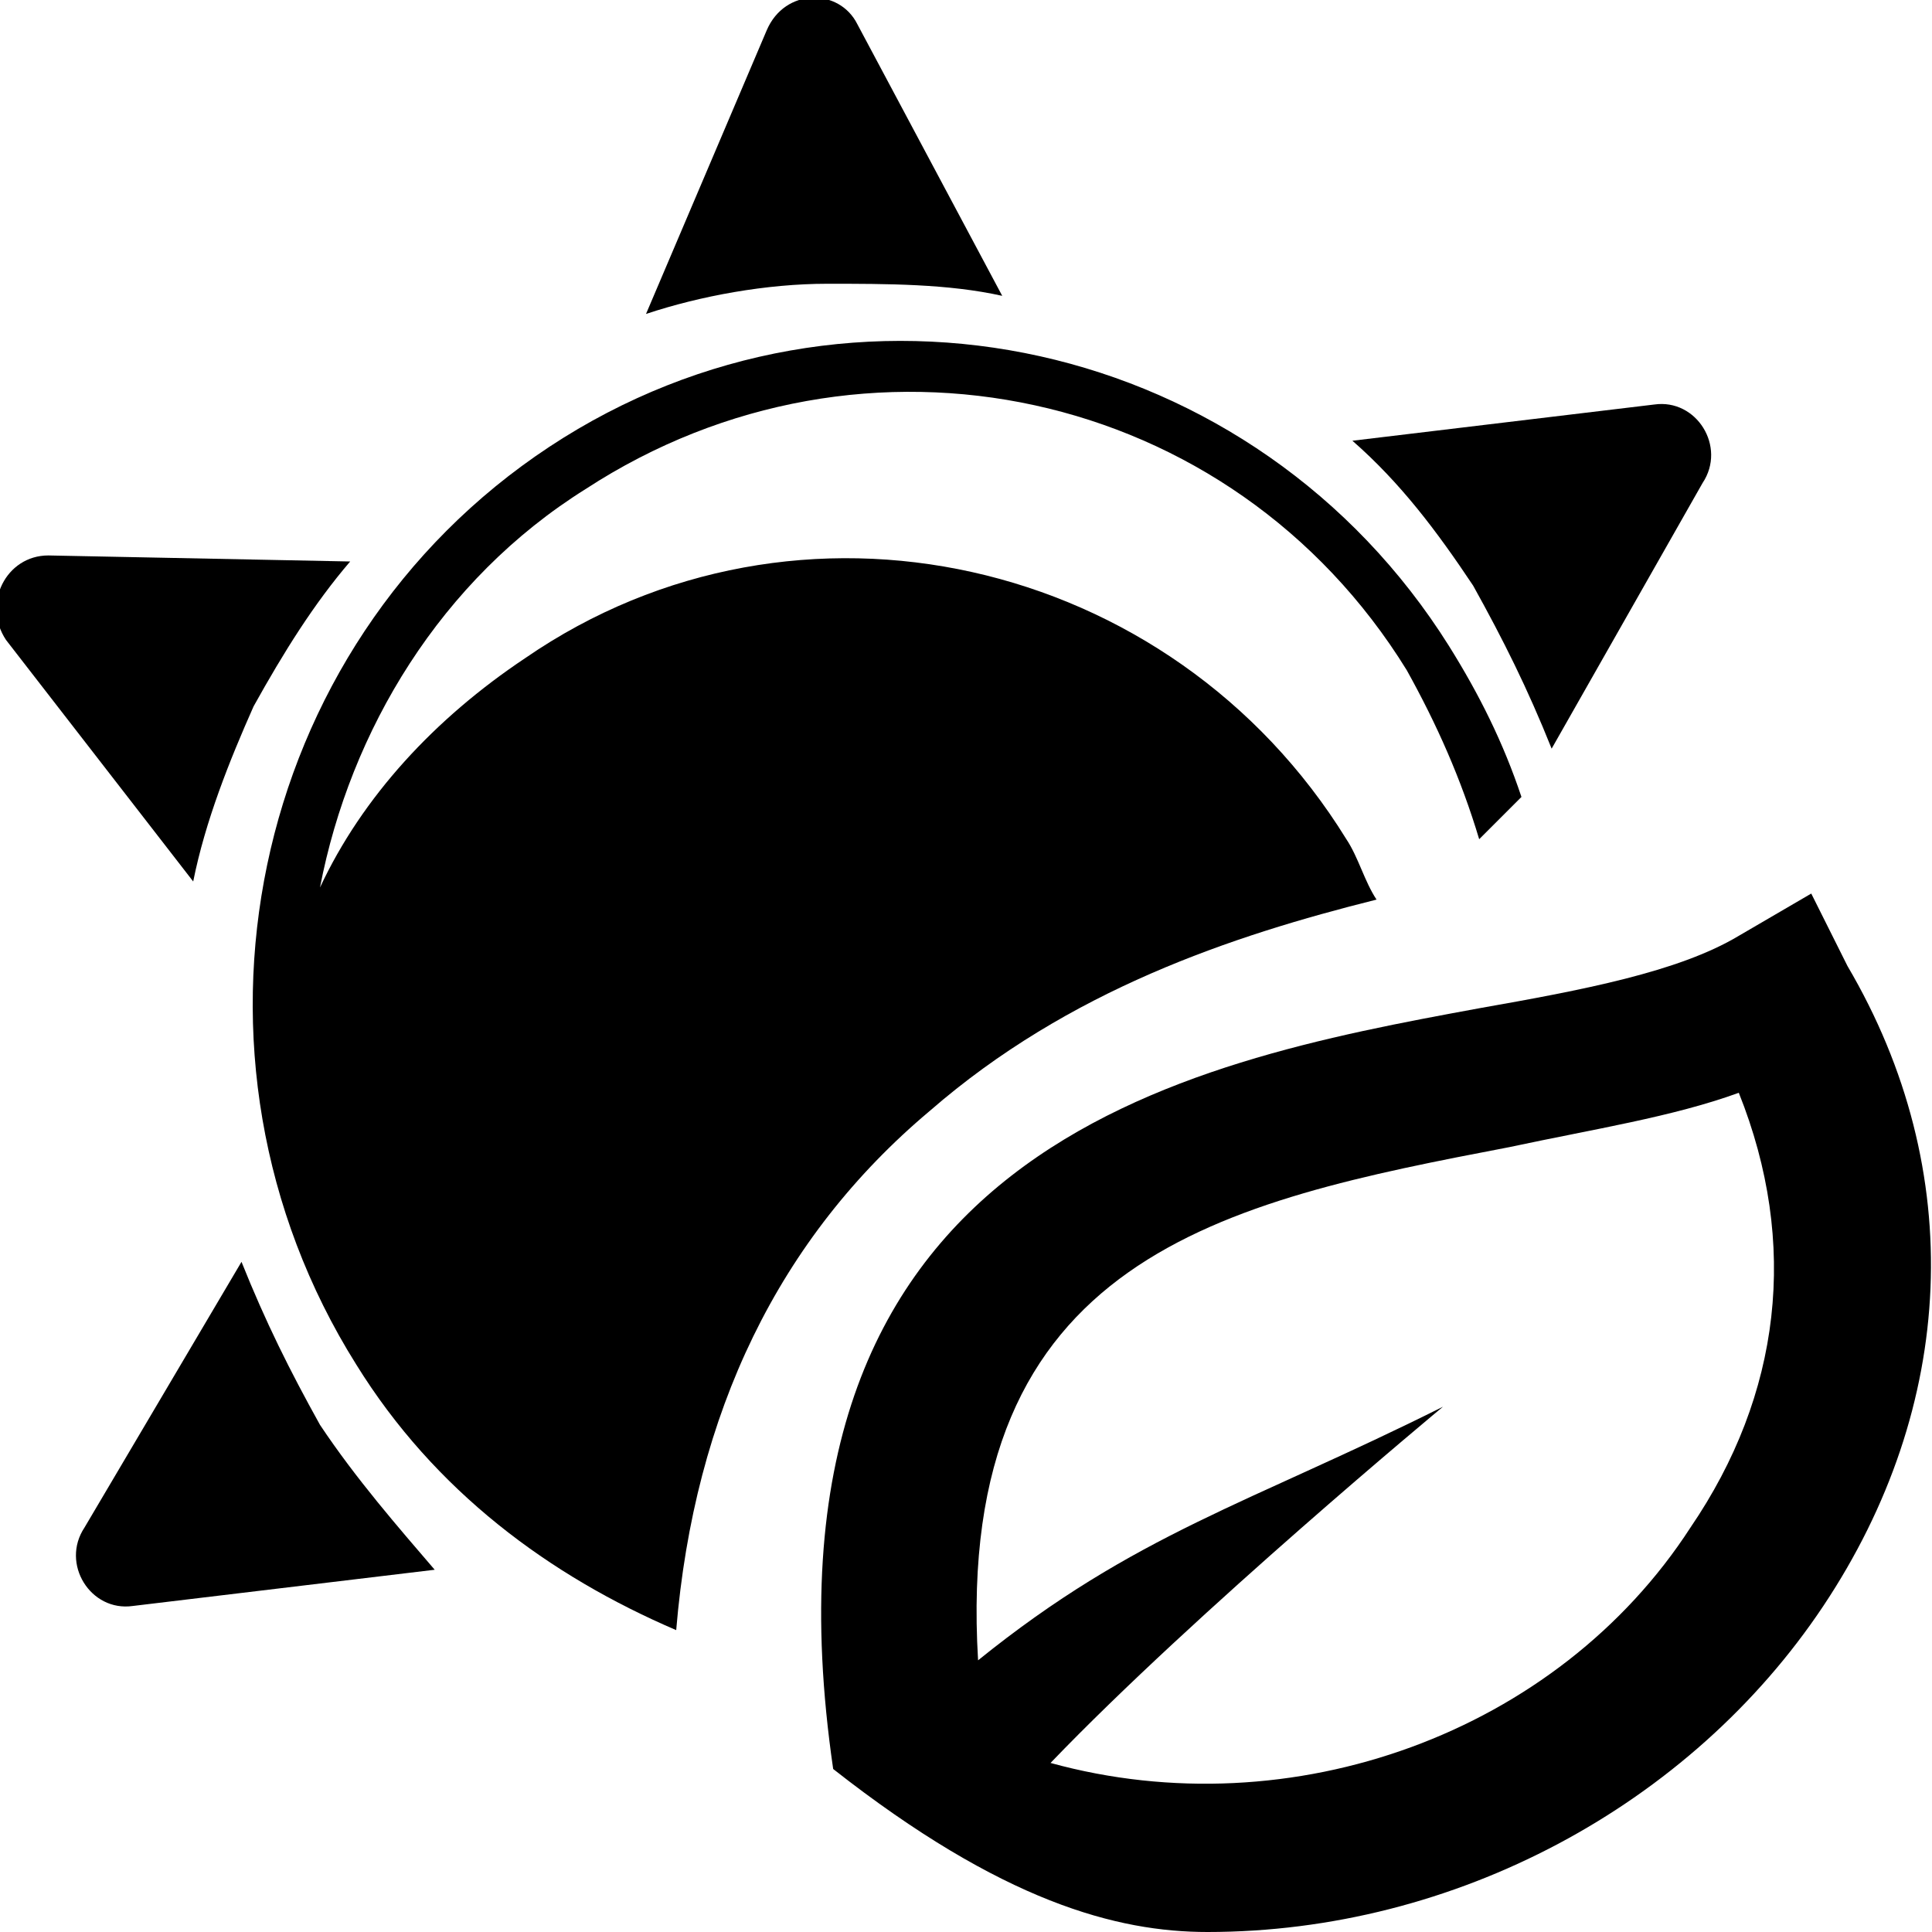 <svg id="li-sun-leaf" xmlns="http://www.w3.org/2000/svg" viewBox="0 0 32 32">
    <path d="M353.1 657.2c.1-1.3.3-2.4.5-3.1.9-3.4 3-6.2 4.6-8.4-3.1 2.8-3.8 2.8-5.7 7.6-1.4-1.5-1.9-4.2.1-7 1.7-2.5 5.6-1.8 8.7-4.9-.6 3.2 0 5.3-.1 6.9-.3 5.4-3.7 6.8-6.3 6.3-.2.8-.4 1.7-.5 2.7 1 .3 2 .9 2.6 1.9.4-.1.7-.2 1.1-.2 1.7 0 3.1 1 3.7 2.5l-5.8 4.2c-.4-1.9-2-1.8-4.3-1.9-2.1 0-2.8 0-3.9-.9l-1.8-1.4v-.1c0-1.4 1.2-2.6 2.6-2.6.4 0 .8.1 1.2.3.9-1.2 2.1-1.8 3.3-1.9zm-10.5 3.2c.9.7 1.8 1.3 2.7 2 3.8 2.8 4.1 2.1 8.6 2.4 1 .1 1.6 1.7 0 2.3-2.5 1-5.1 1.1-8 0-.4 0-2-1.4-2.5-.9-.5.5-.1.9.5 1.2l1.9 1c2.2.7 6.7 1.1 9.1-.6l6.9-4.7c1.3-.9 1.6-1.1 2.6-.1.6.5-.7 2-1.1 2.2l-10.2 6.8c-1.9 1.3-5.4 1.5-6.2 1l-6.3-3.2c-.8-.4-1.5-.5-2.7.3l-1.5 1c-.4.2-4.1-7.9-3.7-8l6.6-2.7c1.3-.5 2.8-.4 3.3 0zM16.6 4.9L14.2.4c-.3-.6-1.2-.6-1.5.1l-2 4.7c.9-.3 2-.5 3-.5s2 0 2.9.2zM3.2 14.6c.2-1 .6-2 1-2.9.5-.9 1-1.7 1.6-2.4l-5-.1c-.7 0-1.1.8-.7 1.4l3.1 4zm21.2-4.9c.5.9.9 1.7 1.3 2.7L28.2 8c.4-.6-.1-1.4-.8-1.3l-5 .6c.8.7 1.4 1.5 2 2.4zM5.3 23.6c-.5-.9-.9-1.7-1.3-2.7l-2.6 4.4c-.4.6.1 1.4.8 1.3l5-.6c-.6-.7-1.3-1.5-1.9-2.4z"/>
    <path d="M15.4 18.4c2.3-2 5-2.9 7.4-3.5-.2-.3-.3-.7-.5-1-2.9-4.7-9.1-6.1-13.6-3-1.5 1-2.7 2.3-3.4 3.8.5-2.6 2-5.1 4.4-6.6 4.6-3 10.7-1.7 13.6 3 .5.9.9 1.8 1.2 2.8l.7-.7c-.3-.9-.7-1.7-1.2-2.5-3.2-5.1-9.9-6.6-14.9-3.3S2.7 17.5 5.9 22.6c1.3 2.1 3.2 3.5 5.3 4.4.3-3.6 1.7-6.5 4.2-8.6z"/>
    <path d="M30.6 16l-.6-1.2-1.2.7c-1 .6-2.6.9-4.3 1.2-4.9.9-12.2 2.3-10.7 12.6 2.8 2.2 4.7 2.7 6.2 2.7 4.1 0 8-2.1 10.2-5.4 2.2-3.3 2.4-7.2.4-10.6zM28 25.3c-2.2 3.4-6.6 5-10.6 3.9 2.4-2.5 6.5-5.9 6.5-5.9-3.2 1.6-5.1 2.1-7.7 4.2-.4-6.7 4.1-7.6 8.8-8.5 1.4-.3 2.7-.5 3.8-.9 1 2.5.7 5-.8 7.2z"/>
</svg>
